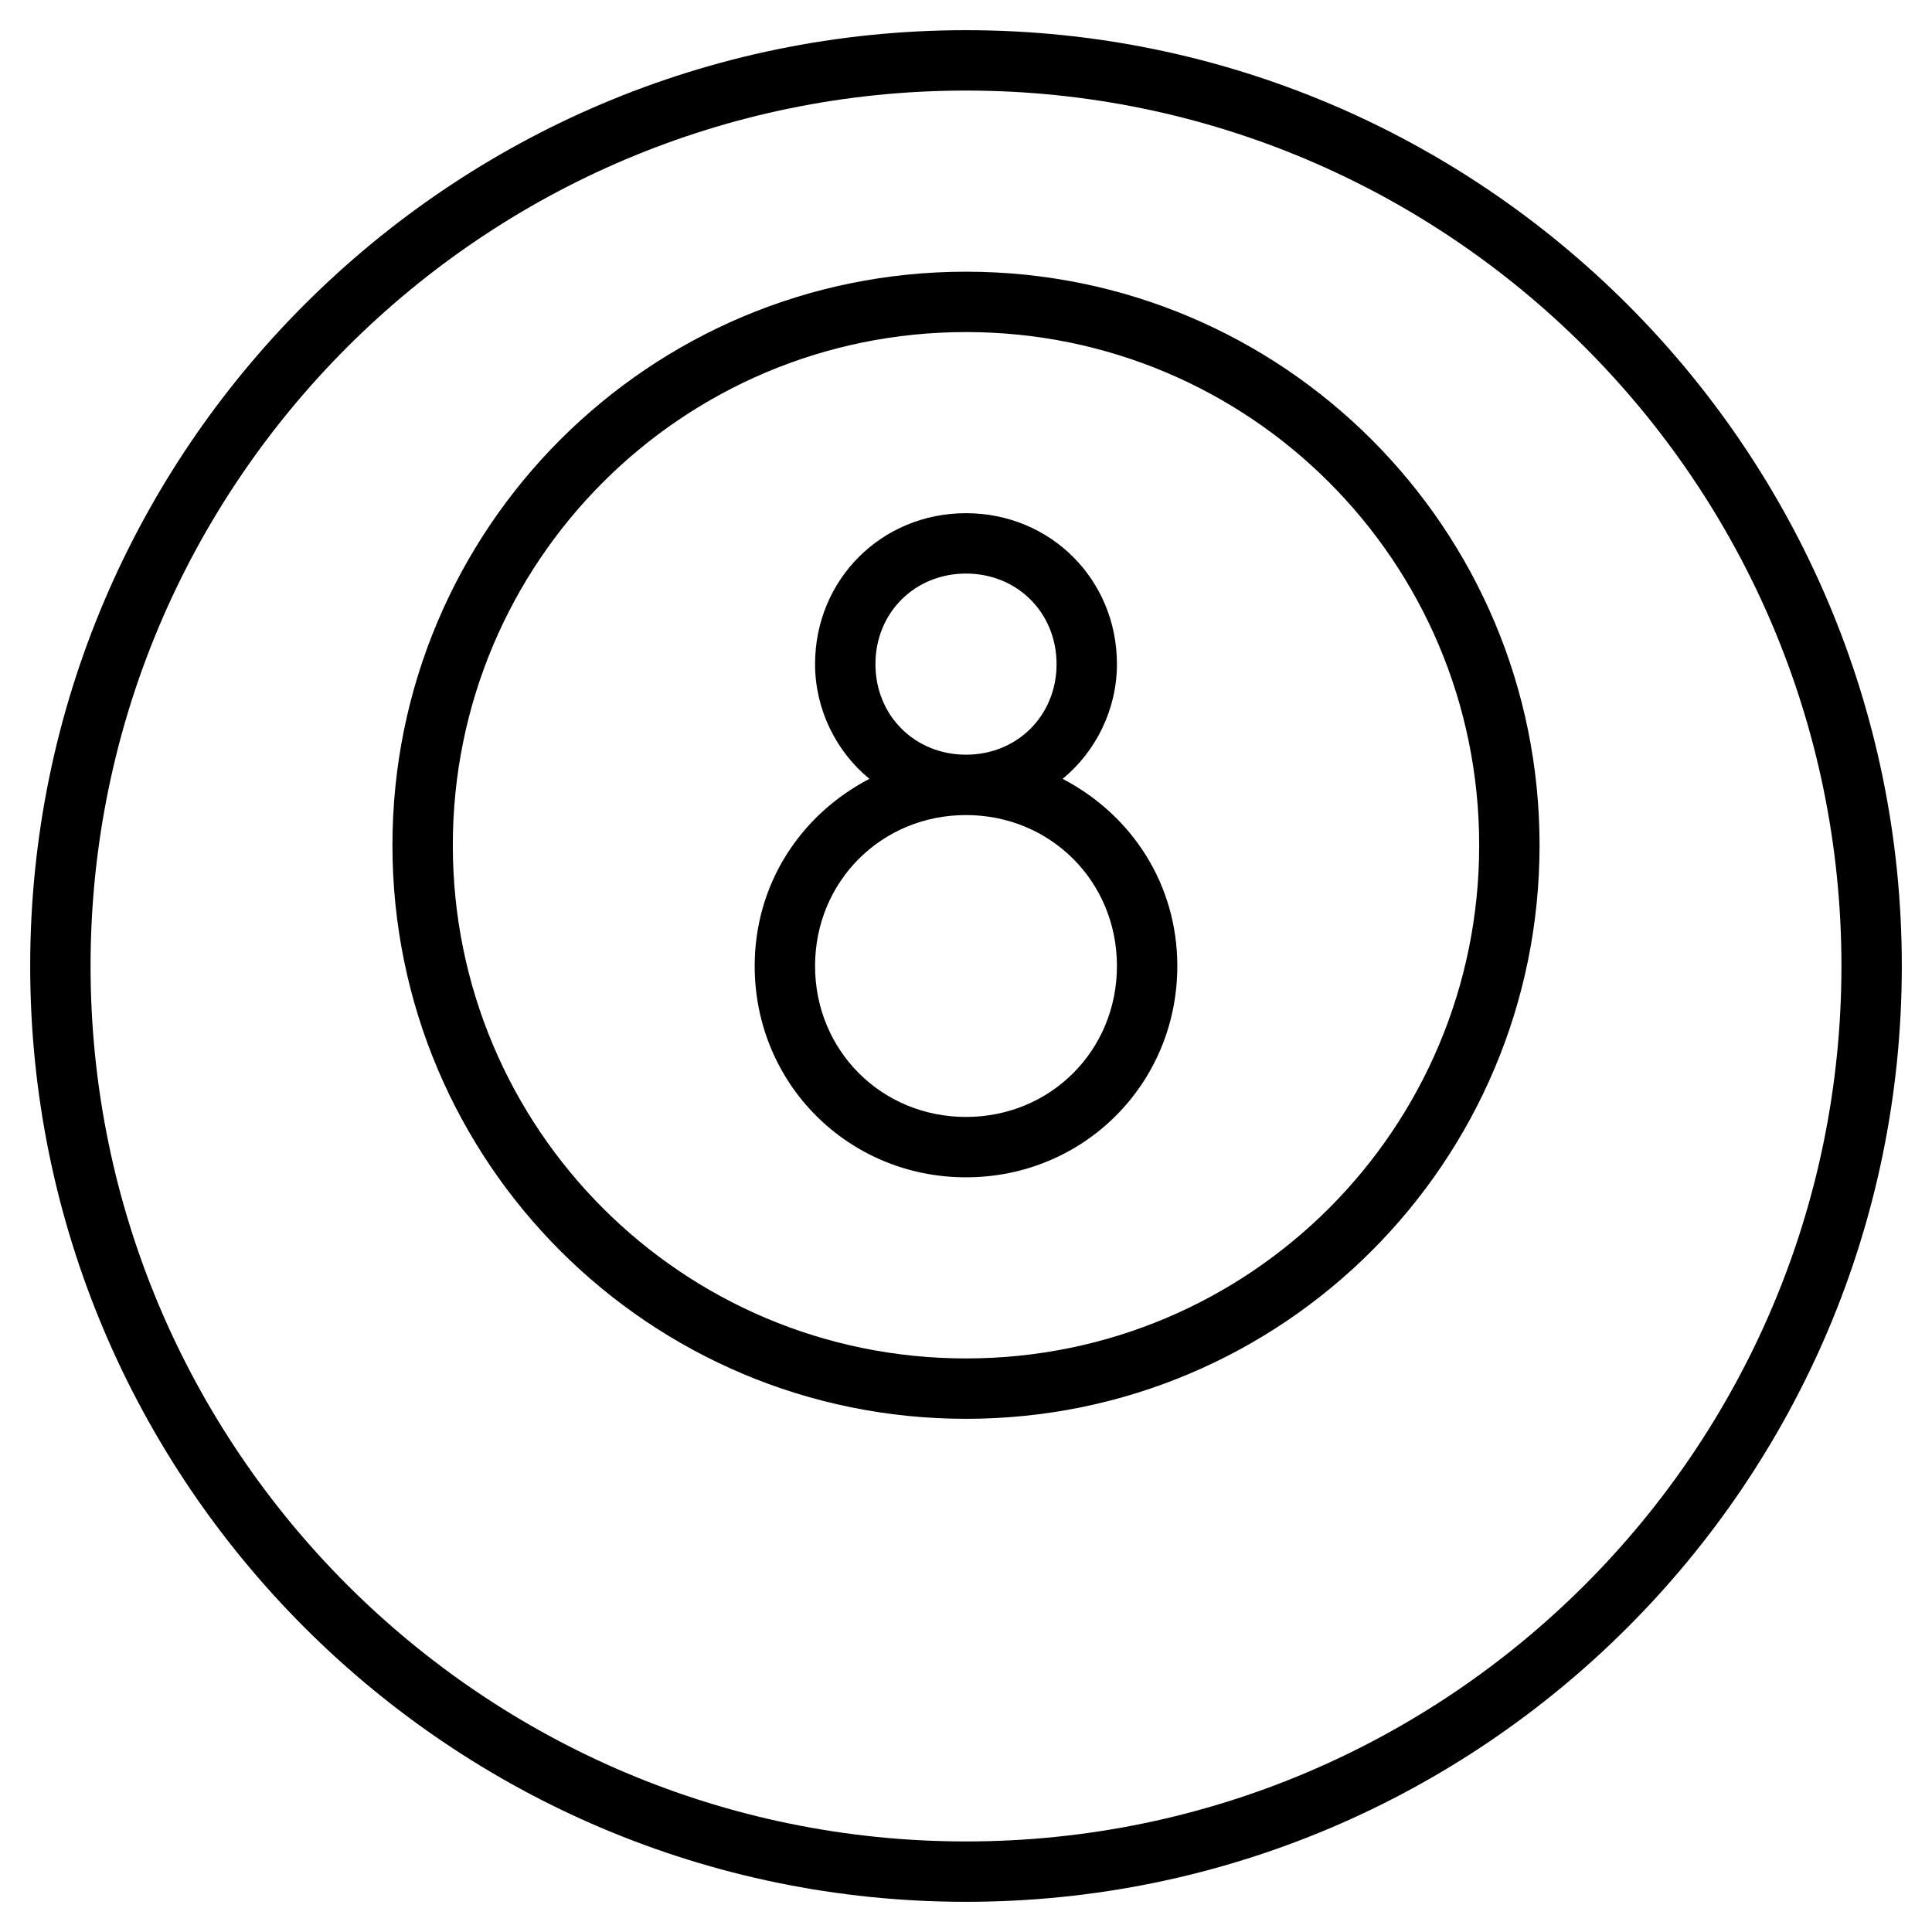 <?xml version="1.0" encoding="utf-8"?>
<!-- Generator: Adobe Illustrator 19.1.0, SVG Export Plug-In . SVG Version: 6.00 Build 0)  -->
<!DOCTYPE svg PUBLIC "-//W3C//DTD SVG 1.1//EN" "http://www.w3.org/Graphics/SVG/1.1/DTD/svg11.dtd">
<svg version="1.1" id="Layer_1" xmlns="http://www.w3.org/2000/svg" xmlns:xlink="http://www.w3.org/1999/xlink" x="0px" y="0px"
	 width="64px" height="64px" viewBox="0 0 64 64" enable-background="new 0 0 64 64" xml:space="preserve">
<path d="M32,1C14.9,1,1,14.9,1,32s13.9,31,31,31s31-13.9,31-31S49.1,1,32,1z M32,61C16,61,3,48,3,32S16,3,32,3s29,13,29,29
	S48,61,32,61z"/>
<path d="M32,9c-10.5,0-19,8.5-19,19s8.5,19,19,19s19-8.5,19-19S42.5,9,32,9z M32,45c-9.4,0-17-7.6-17-17s7.6-17,17-17s17,7.6,17,17
	S41.4,45,32,45z"/>
<path d="M35.2,25.8c1.1-0.9,1.8-2.3,1.8-3.8c0-2.8-2.2-5-5-5s-5,2.2-5,5c0,1.5,0.7,2.9,1.8,3.8C26.5,27,25,29.3,25,32
	c0,3.9,3.1,7,7,7s7-3.1,7-7C39,29.3,37.5,27,35.2,25.8z M29,22c0-1.7,1.3-3,3-3s3,1.3,3,3s-1.3,3-3,3S29,23.7,29,22z M32,37
	c-2.8,0-5-2.2-5-5s2.2-5,5-5s5,2.2,5,5S34.8,37,32,37z"/>
</svg>
